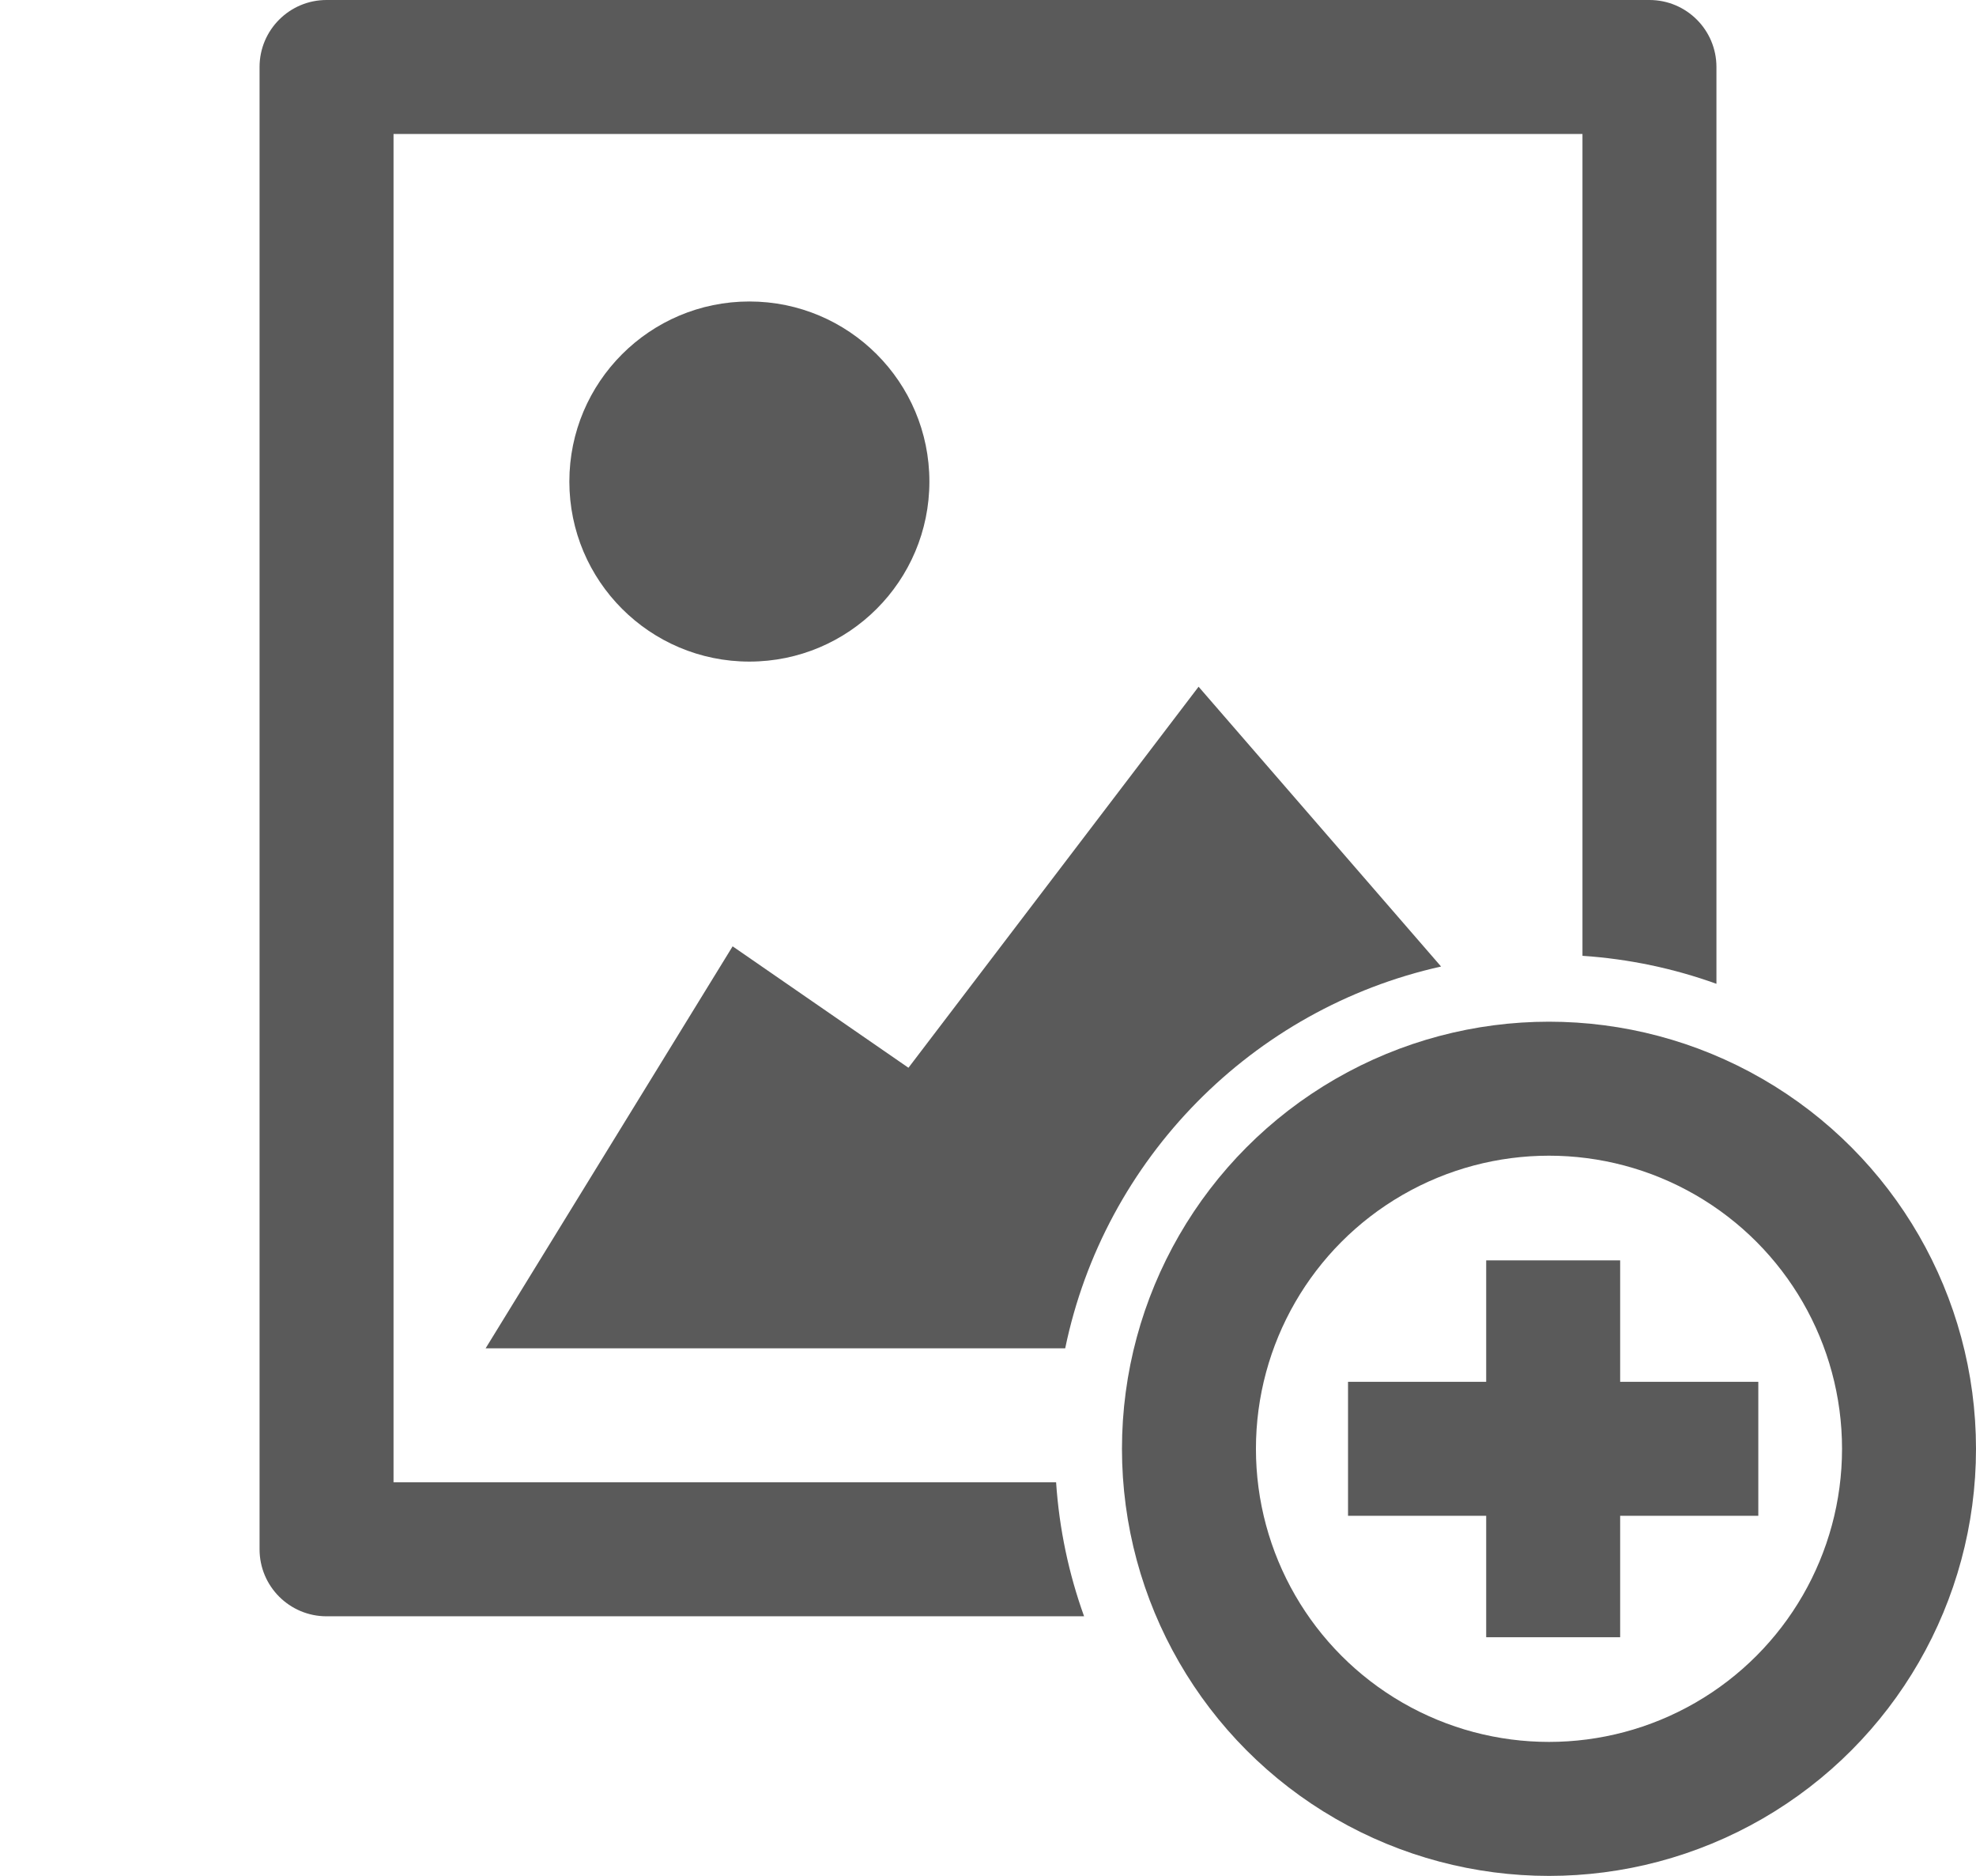 <svg width="236" height="224" viewBox="0 0 236 224" fill="none" xmlns="http://www.w3.org/2000/svg">
<path fill-rule="evenodd" clip-rule="evenodd" d="M47 177V16H189V114.133C194.582 114.507 199.951 115.657 205 117.476V8C205 3.582 201.418 0 197 0H39C34.582 0 31 3.582 31 8V185C31 189.418 34.582 193 39 193H129.476C127.657 187.951 126.507 182.582 126.133 177H47Z" fill="#5A5A5A"/>
<circle cx="89.5" cy="57.5" r="21.5" fill="#5A5A5A"/>
<path fill-rule="evenodd" clip-rule="evenodd" d="M172.112 115.412C149.579 120.433 131.903 138.341 127.221 161H58L87.5 113L108.5 127.5L143.151 82L172.112 115.412Z" fill="#5A5A5A"/>
<circle cx="185" cy="173" r="43" stroke="#5A5A5A" stroke-width="16"/>
<line x1="161" y1="173" x2="210" y2="173" stroke="#5A5A5A" stroke-width="16"/>
<line x1="185.5" y1="150.5" x2="185.5" y2="195.5" stroke="#5A5A5A" stroke-width="16"/>
</svg>
